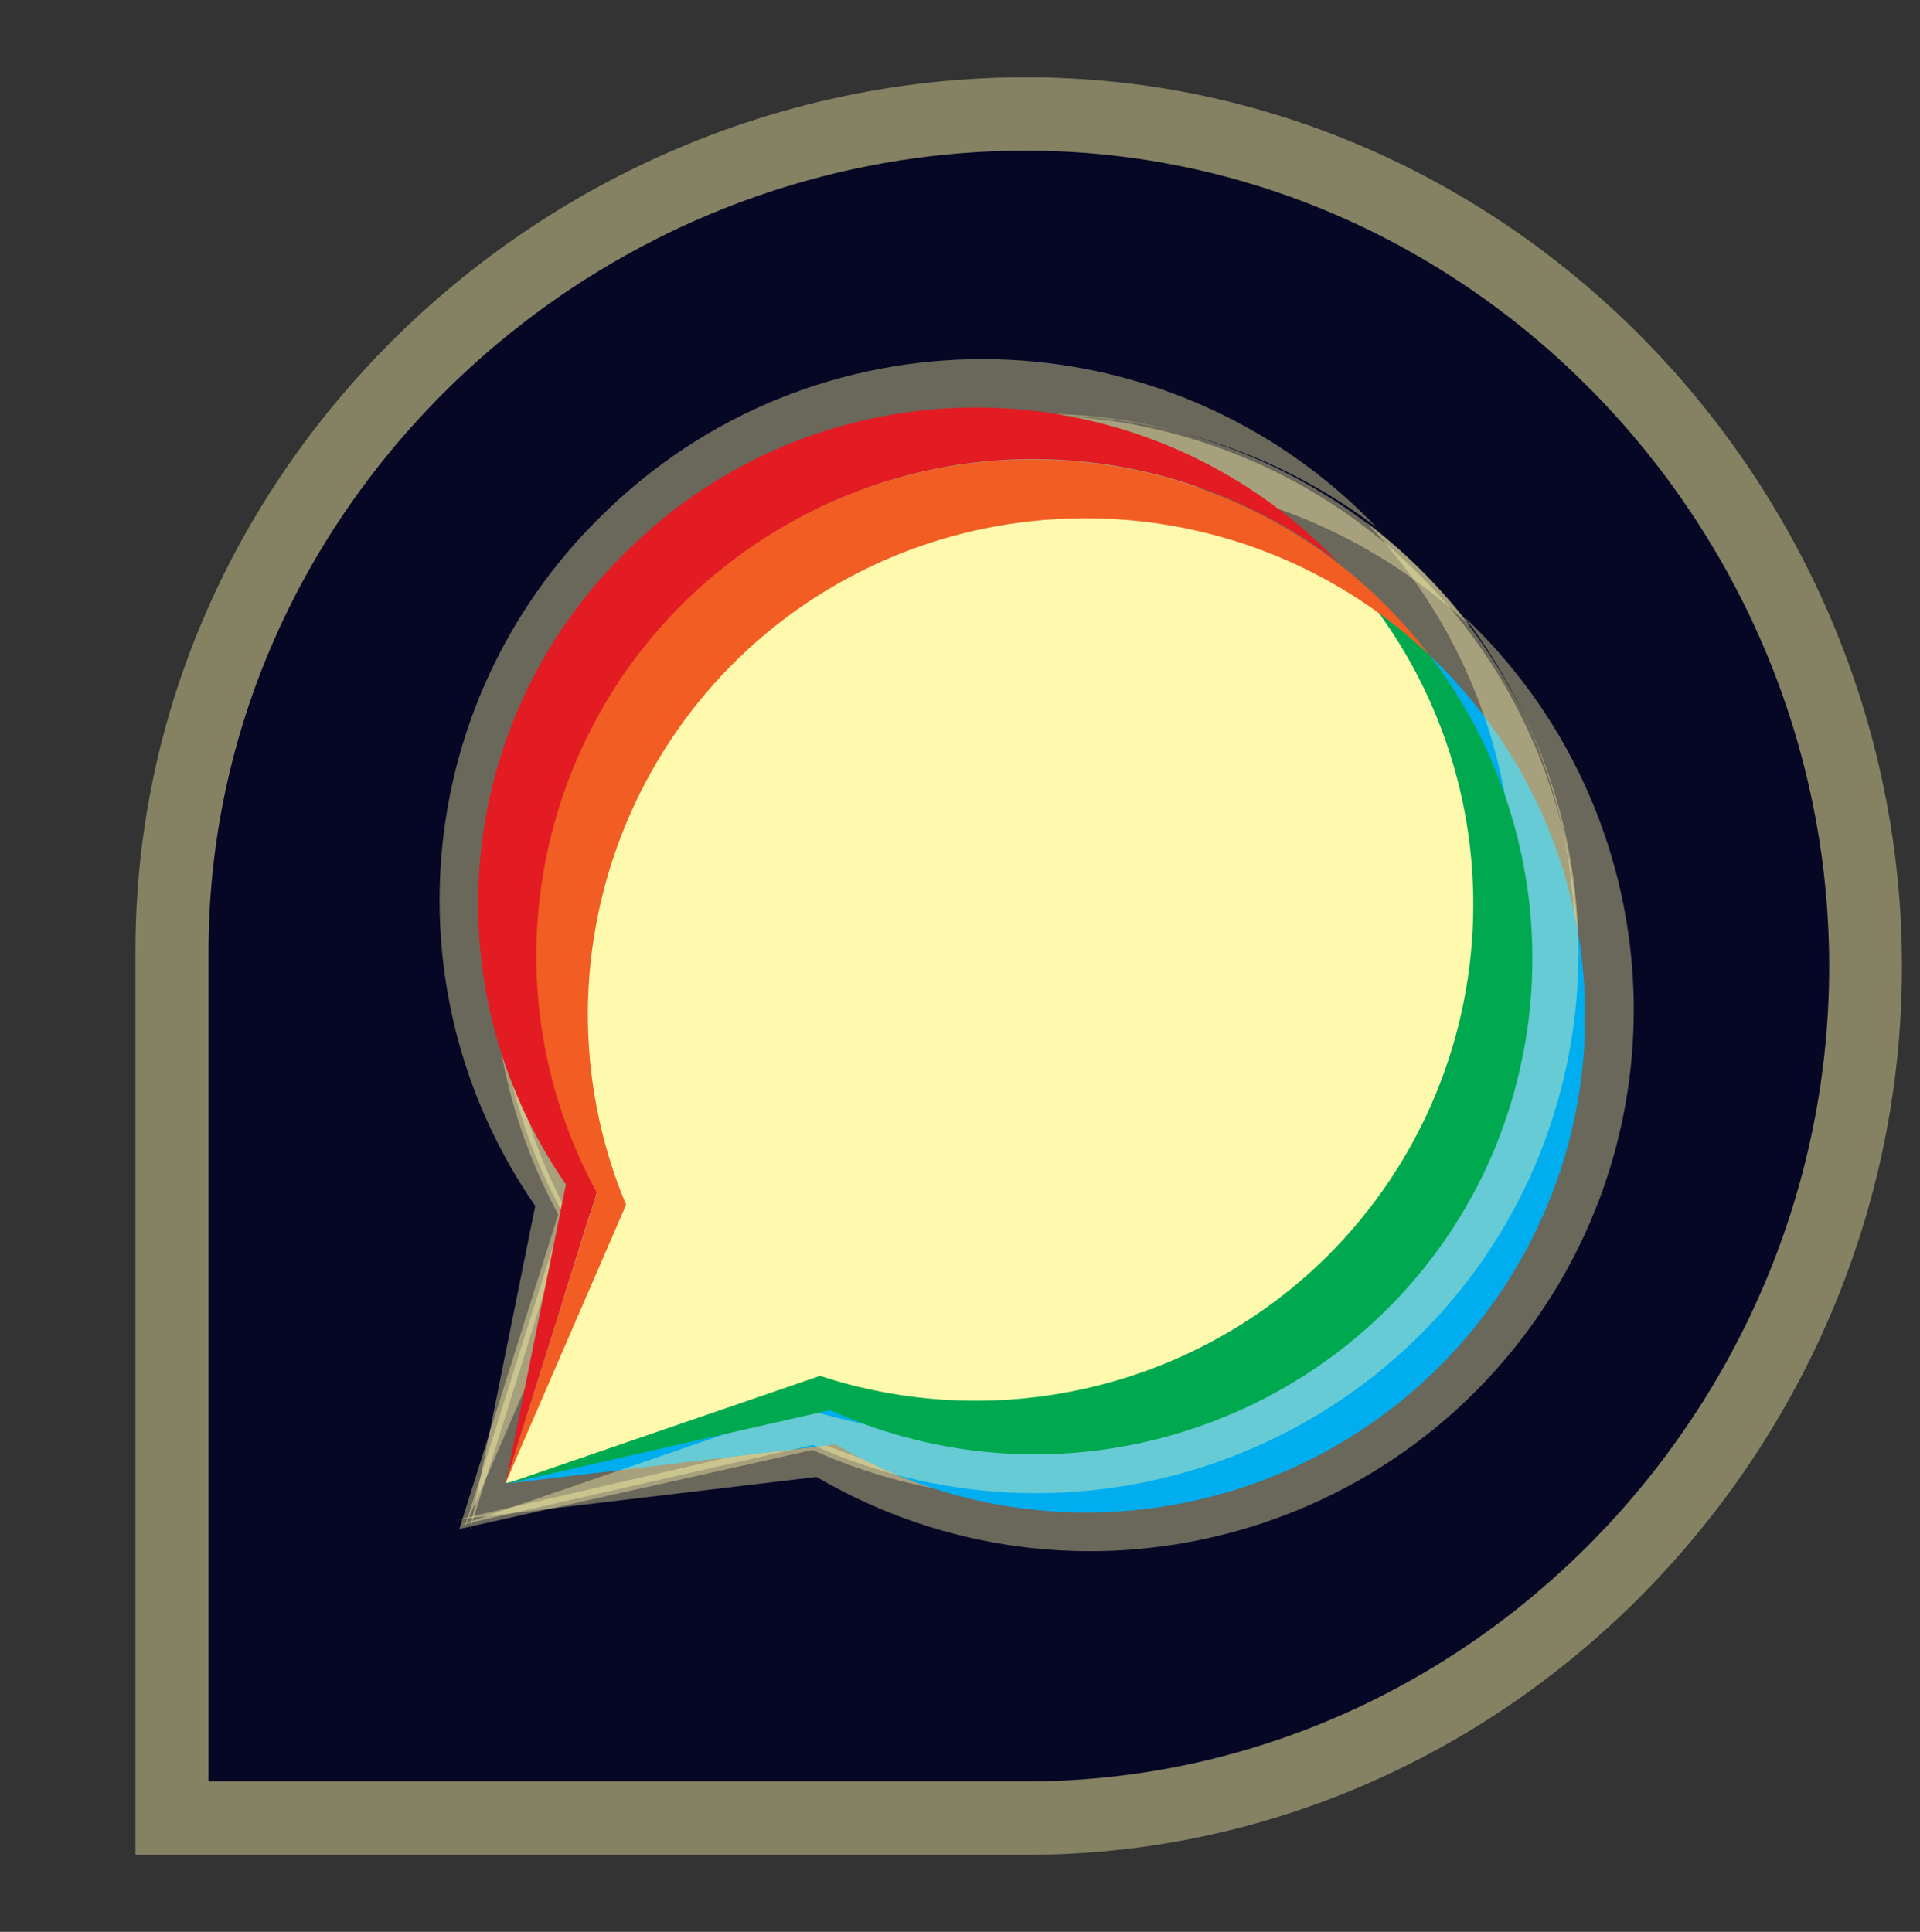 <?xml version="1.0" encoding="utf-8"?>
<!-- Generator: Adobe Illustrator 24.2.1, SVG Export Plug-In . SVG Version: 6.00 Build 0)  -->
<svg version="1.1" id="Layer_1" xmlns:ev="http://www.w3.org/2001/xml-events"
	 xmlns="http://www.w3.org/2000/svg" xmlns:xlink="http://www.w3.org/1999/xlink" x="0px" y="0px" viewBox="0 0 537.5 540.9"
	 style="enable-background:new 0 0 537.5 540.9;" xml:space="preserve">
<rect x="0" y="0" width="537.5" height="540.9" fill="#333333" stroke="none"/>
<style type="text/css">
	.st0{fill-rule:evenodd;clip-rule:evenodd;fill:#FFF9AE;fill-opacity:0.4;}
	.st1{fill-rule:evenodd;clip-rule:evenodd;fill:#060725;}
	.st2{fill-rule:evenodd;clip-rule:evenodd;fill:#FFF9AE;}
	.st3{fill-rule:evenodd;clip-rule:evenodd;fill:#00AEEF;}
	.st4{fill-rule:evenodd;clip-rule:evenodd;fill:#00A94F;}
	.st5{fill-rule:evenodd;clip-rule:evenodd;fill:#F15D22;}
	.st6{fill-rule:evenodd;clip-rule:evenodd;fill:#E31B23;}
</style>
<g>
	<g id="group30-1" transform="translate(26.776,-26.918)">
		<g id="shape21-2">
			<g id="shadow21-3" transform="matrix(1.09,0,0,1.09,-21.776,-26.763)">
				<path class="st0" d="M259,69.1c-124,0-228.8,100.6-228.8,224.3c0,4.1,0,232.3,0,232.3H259c124.3,0,224.9-104.5,224.9-228.2
					C483.9,173.5,383.1,69.1,259,69.1z"/>
			</g>
			<path class="st1" d="M260.4,69.1c-124,0-228.8,100.6-228.8,224.3c0,4.1,0,232.3,0,232.3h228.8c124.3,0,224.9-104.5,224.9-228.2
				C485.3,173.5,384.4,69.1,260.4,69.1z"/>
		</g>
		<g id="group29-7" transform="translate(80.544,-80.26)">
			<g id="shape22-8" transform="translate(8.243,-8.884)">
				<g id="shadow22-9" transform="matrix(1.09,0,0,1.09,-13.791,-34.945)">
					<path class="st0" d="M172.4,245.1c-76.9,0-139.2,62.4-139.2,139.4c0,23.1,5.8,45.6,16.8,66l-25.4,80.8l90.7-20.3
						c70.3,31.6,152.7,0.3,184.4-69.5c31.4-70.1,0.3-152.3-70-183.9c-17.9-8-37.5-12.4-57-12.4H172.4z"/>
				</g>
				<path class="st2" d="M173.8,245.1c-76.9,0-139.2,62.4-139.2,139.4c0,23.1,5.8,45.6,16.8,66l-25.4,80.8l90.7-20.3
					c70.3,31.6,152.7,0.3,184.4-69.5c31.4-70.1,0.3-152.3-70-183.9c-17.9-8-37.5-12.4-57-12.4H173.8z"/>
			</g>
			<g id="shape23-13" transform="translate(8.243,0)">
				<g id="shadow23-14" transform="matrix(1.09,0,0,1.09,-14.505,-37.158)">
					<path class="st0" d="M283.3,290.8c46.6,61,34.7,148.4-26.5,194.9c-40.5,30.8-94.8,37.1-141.4,16.2l-90.7,20.9l92.3-11
						c66.4,38.8,151.6,16.5,190.7-49.7C340.6,406.3,330.4,335.3,283.3,290.8z"/>
				</g>
				<path class="st3" d="M284.6,290.6c46.6,61,34.7,148.4-26.5,194.9c-40.5,30.8-94.8,37.1-141.4,16.2l-90.7,20.9l92.3-11
					c66.4,38.8,151.6,16.5,190.7-49.7C341.9,406.1,331.7,335.2,284.6,290.6z"/>
			</g>
			<g id="shape24-18" transform="translate(8.243,-8.591)">
				<g id="shadow24-19" transform="matrix(1.09,0,0,1.09,-13.792,-36.317)">
					<path class="st0" d="M257.6,273.7c52.6,55.8,50.2,143.8-5.8,196.6c-37.2,34.9-90.7,46.7-139.2,30.8l-87.9,30.2l90.7-20.6
						c70,31.6,152.7,0.6,184.4-69.3C326.2,382.3,308.9,313,257.6,273.7z"/>
				</g>
				<path class="st4" d="M259,273.6c52.6,55.8,50.2,143.8-5.8,196.6C216,505.1,162.5,516.9,114,501l-87.9,30.2l90.7-20.6
					c70,31.6,152.7,0.6,184.4-69.3C327.6,382.2,310.2,313,259,273.6z"/>
			</g>
			<g id="shape25-23" transform="translate(8.243,-8.884)">
				<g id="shadow25-24" transform="matrix(1.09,0,0,1.09,-12.41,-34.977)">
					<path class="st0" d="M58.3,453.5c-29.5-70.9,4.1-152.3,75.2-181.7c51-20.9,109.7-10.2,149.7,27.8
						c-46.6-61-134.2-72.8-195.4-26.4C32.9,314.9,16.9,390.2,50,450.4l-25.4,80.8L58.3,453.5z"/>
				</g>
				<path class="st5" d="M59.7,453.4c-29.5-70.9,4.1-152.3,75.2-181.7c51-20.9,109.7-10.2,149.7,27.8
					c-46.6-61-134.2-72.8-195.4-26.4c-54.8,41.8-70.8,117.1-37.8,177.3l-25.4,80.8L59.7,453.4z"/>
			</g>
			<g id="shape26-28" transform="translate(-7.99361E-14,-8.591)">
				<g id="shadow26-29" transform="matrix(1.09,0,0,1.09,-11.55,-34.244)">
					<path class="st0" d="M58.1,449.6C21.5,382,46.6,297.6,114.4,261c48.2-26.1,107.5-21.2,151.3,12.1
						c-53.2-55.5-141.4-58-197.1-4.9c-49.9,47-57.9,122.9-19,179.2l-16.8,83.3L58.1,449.6z"/>
				</g>
				<path class="st6" d="M59.7,449.6C23,382,48.1,297.6,115.9,261c48.2-26.1,107.5-21.2,151.3,12.1c-53.2-55.5-141.4-58-197.1-4.9
					c-49.9,47-57.9,122.9-19,179.2l-16.8,83.3L59.7,449.6z"/>
			</g>
		</g>
	</g>
</g>
</svg>

